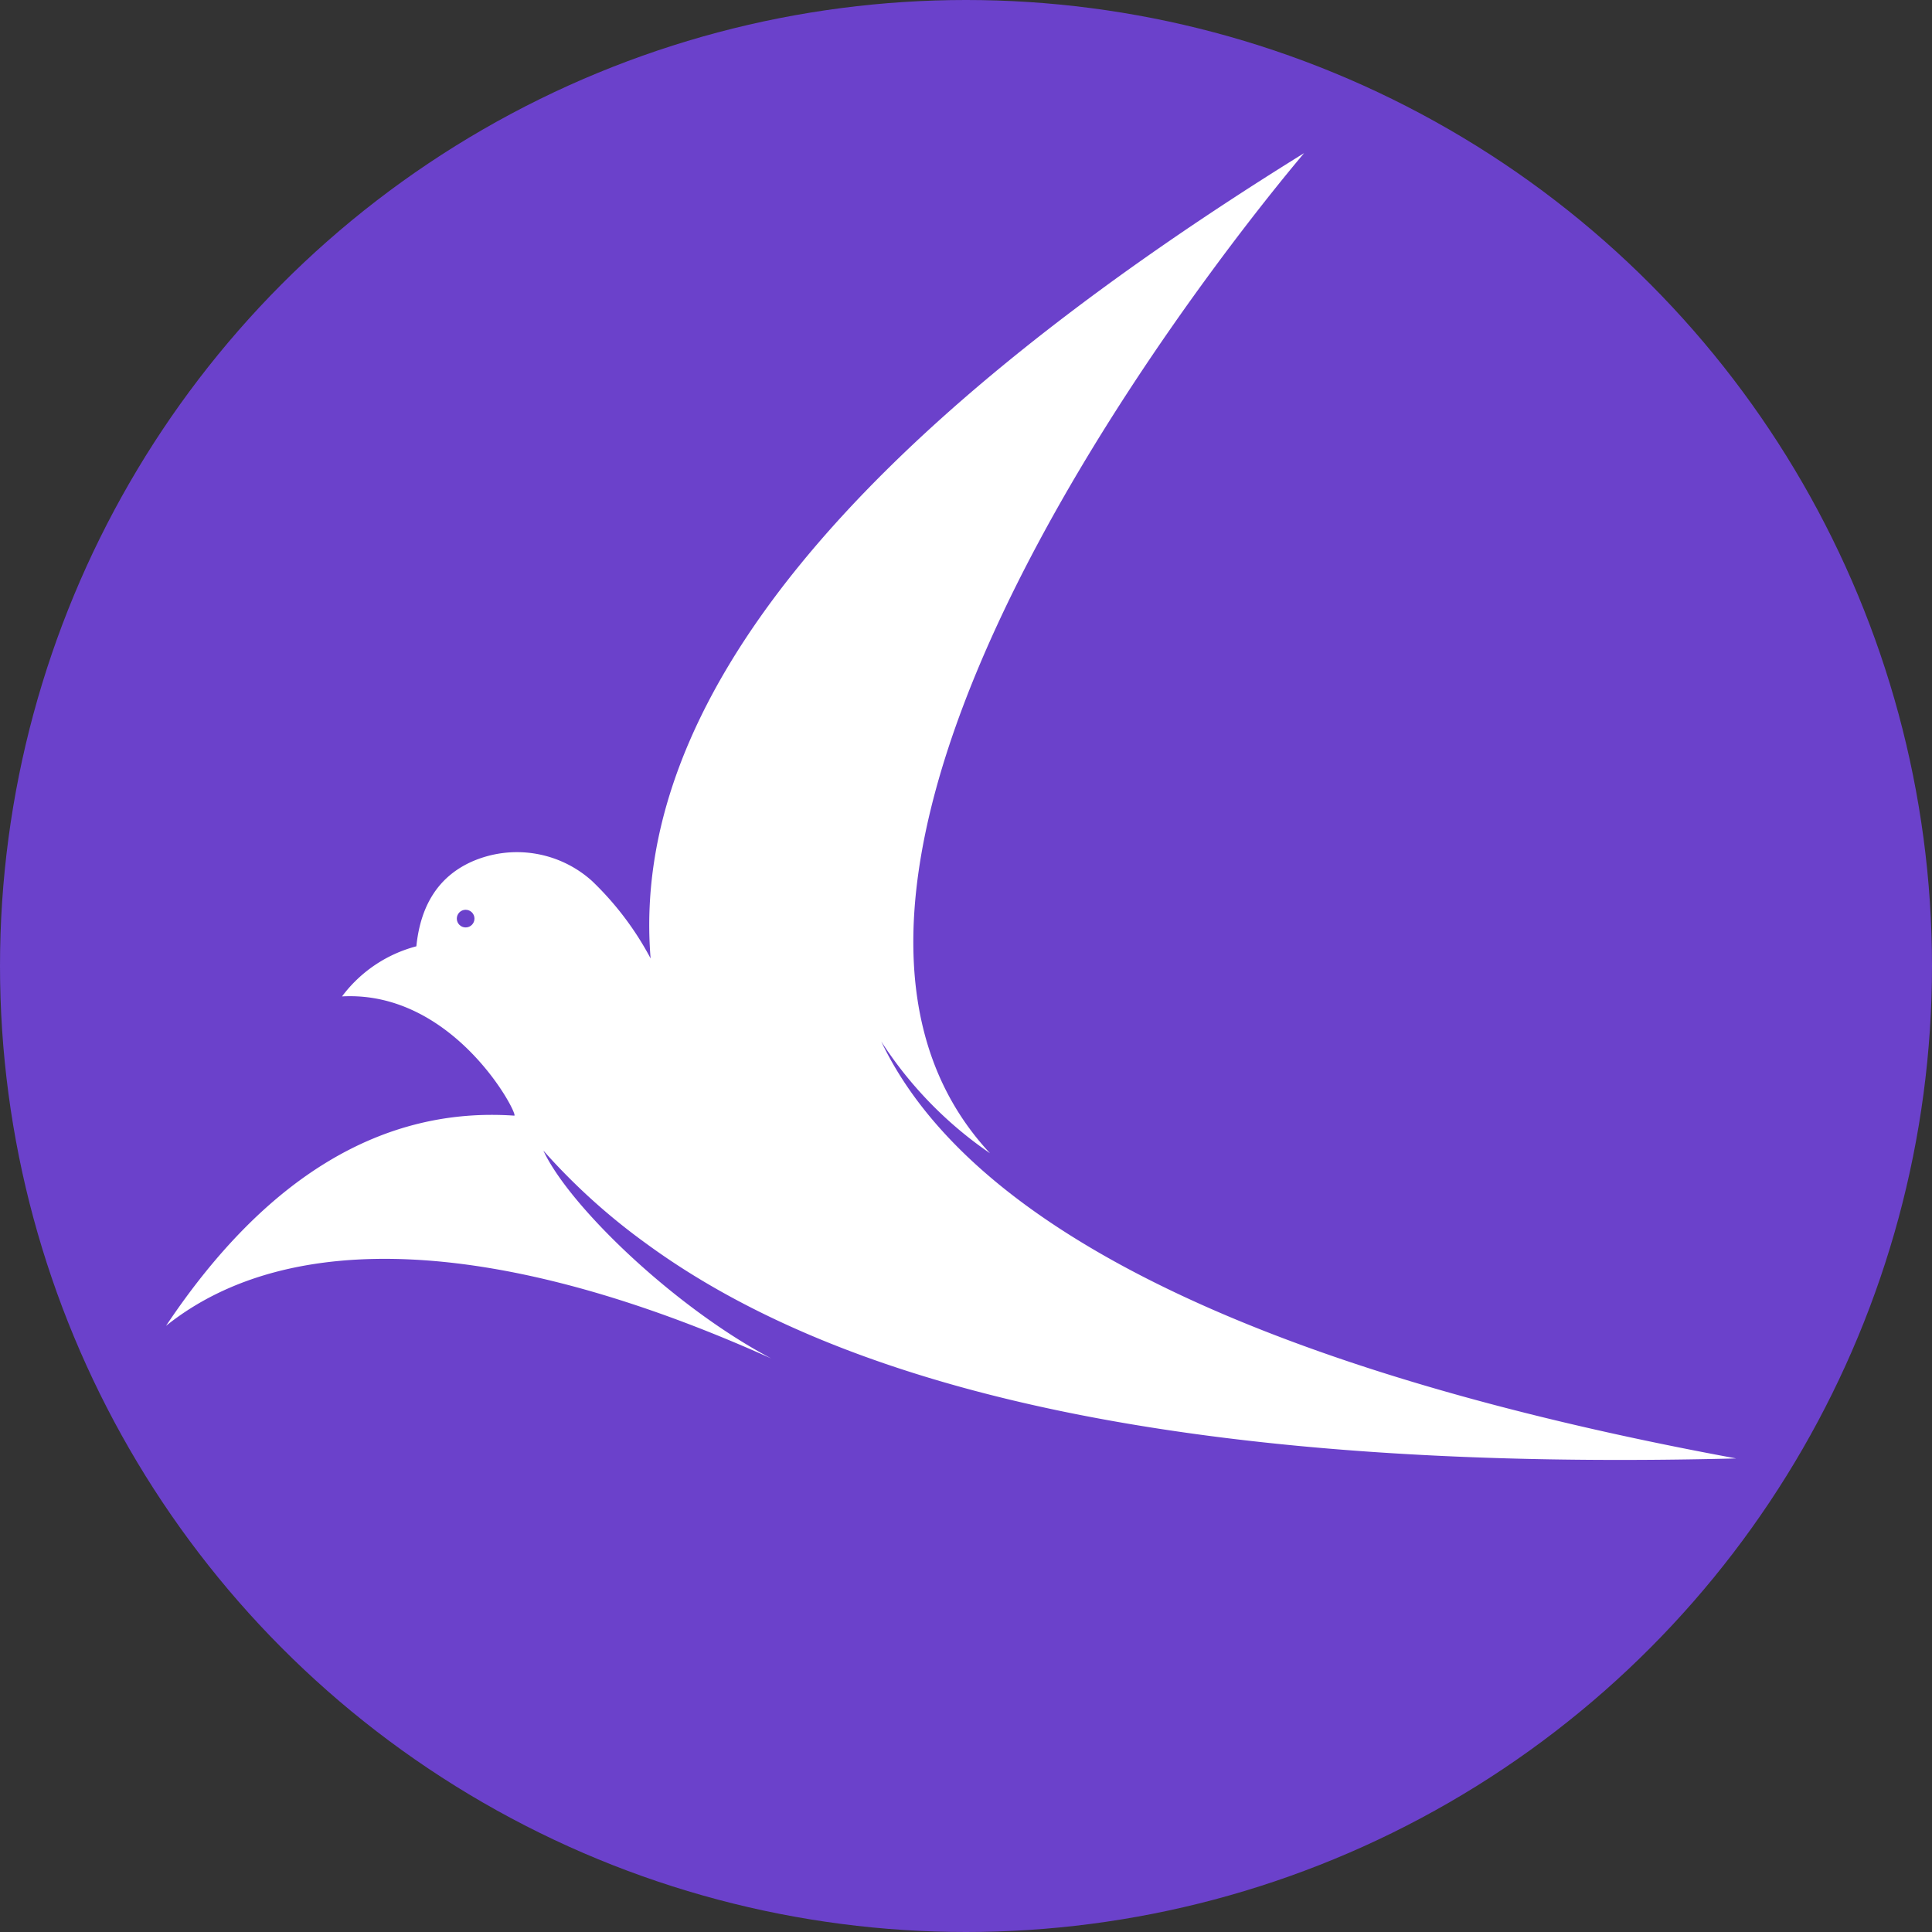 <svg id="Logos" xmlns="http://www.w3.org/2000/svg" viewBox="0 0 256 256"><rect x="0" y="0" width="256" height="256" fill="#333333" stroke="none"/><defs><style>.cls-1{fill:#6b41cb;}.cls-2{fill:#fff;fill-rule:evenodd;}</style></defs><circle class="cls-1" cx="128" cy="128" r="128"/><path class="cls-2" d="M102.19,180C66.31,163.85,38.26,162.66,22,175.68c13.27-19.87,28.81-29.05,46.15-27.85.59-.12-7.94-16.61-22.83-15.8a18,18,0,0,1,9.85-6.64c.57-5.6,3.06-9.29,7.33-11.21a14.86,14.86,0,0,1,15.94,2.55A40.41,40.41,0,0,1,86.21,127C83.43,93.36,112.42,57.69,172.8,20.29h0c-1,1.23-79.07,92.31-41.62,132.52A52.22,52.22,0,0,1,116.77,138c15.57,32.66,74,48,113.28,55.25-67.68,1.71-115.83-7.56-144.38-28.44A83.64,83.64,0,0,1,72,152.46C75.43,159.82,89.34,173.21,102.19,180Z"/><circle class="cls-1" cx="61.7" cy="121.72" r="1.17"/></svg>